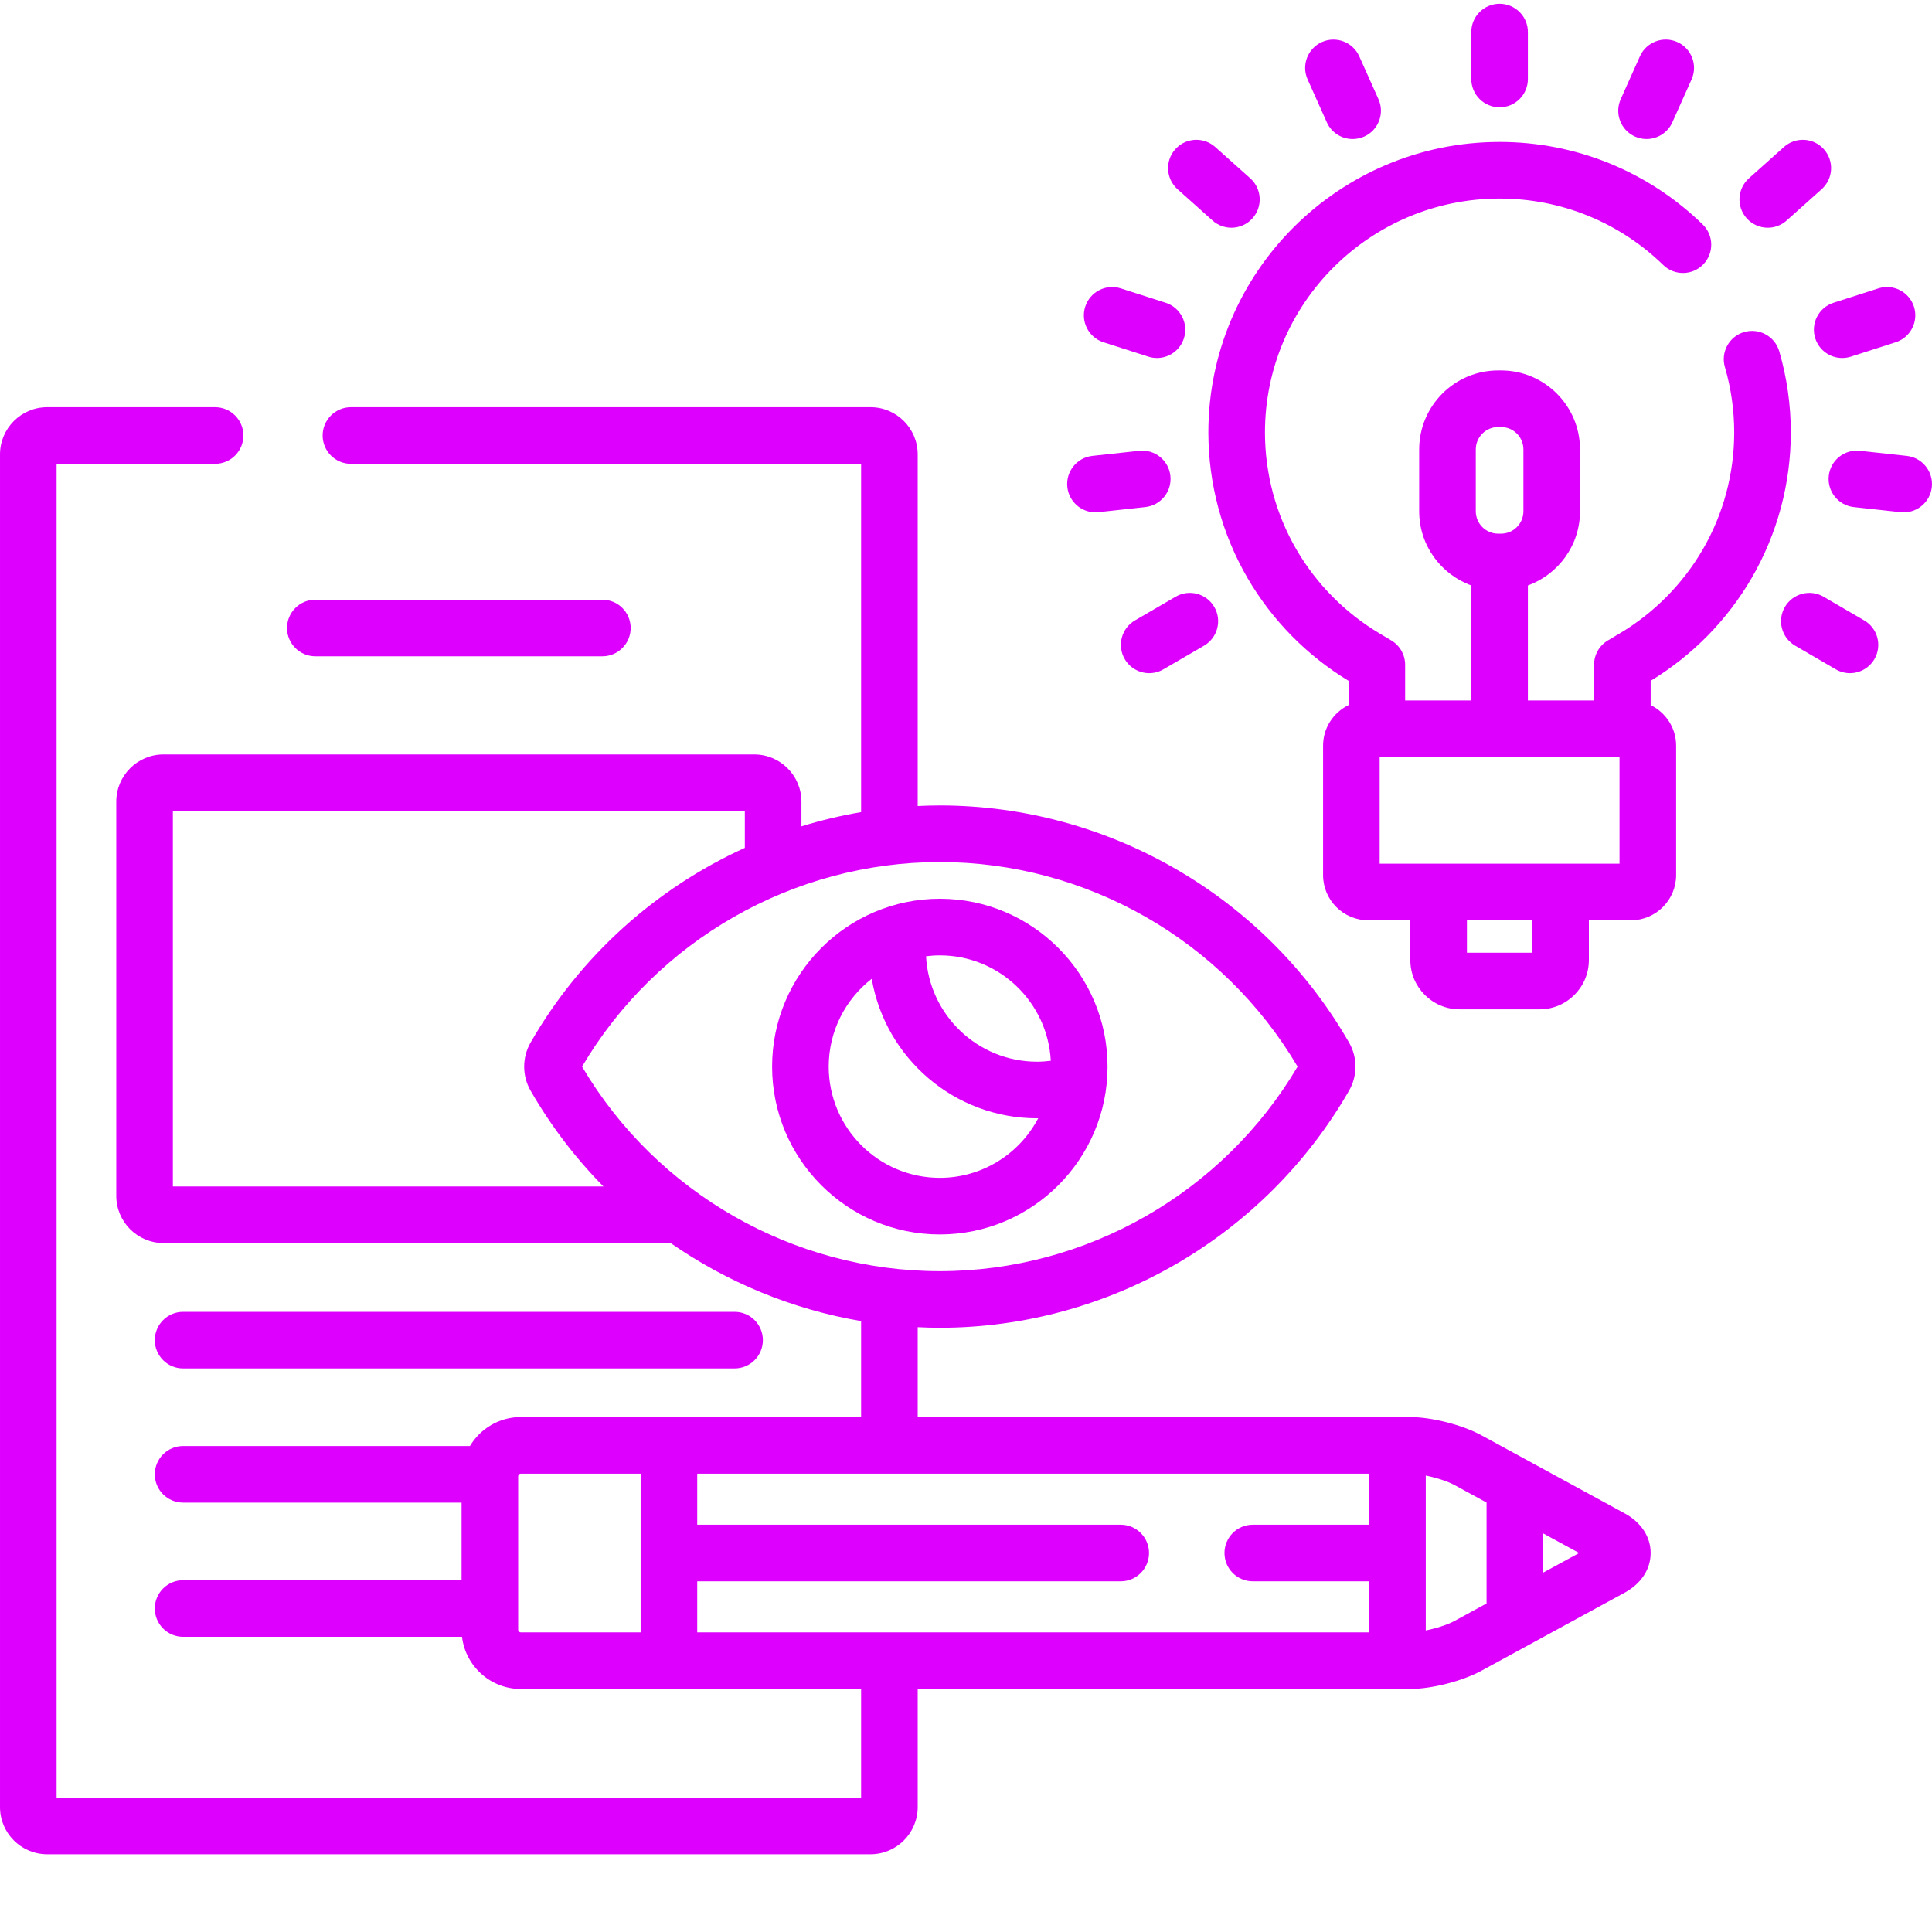 <?xml version="1.0"?>
<svg xmlns="http://www.w3.org/2000/svg" xmlns:xlink="http://www.w3.org/1999/xlink" xmlns:svgjs="http://svgjs.com/svgjs" version="1.1" width="48" height="48" x="0" y="0" viewBox="0 0 511.999 511" style="enable-background:new 0 0 512 512" xml:space="preserve" class=""><g><script/><path xmlns="http://www.w3.org/2000/svg" d="m471.52 92.598c-1.164-3.977-5.32-6.262-9.305-5.098-3.977 1.16-6.258 5.324-5.098 9.301 1.637 5.598 2.465 11.418 2.465 17.301 0 10.922-2.883 21.652-8.34 31.031-5.309 9.121-12.914 16.805-21.996 22.219l-3.141 1.867c-2.273 1.355-3.664 3.801-3.664 6.445v9.473h-17.535v-30.488c8.039-2.922 13.812-10.621 13.812-19.664v-16.379c0-11.543-9.387-20.934-20.922-20.934h-.777c-11.535 0-20.922 9.391-20.922 20.934v16.379c0 9.043 5.77 16.742 13.809 19.66v30.492h-17.531v-9.473c0-2.645-1.395-5.09-3.664-6.445l-3.141-1.867c-9.086-5.414-16.691-13.098-21.996-22.219-5.457-9.379-8.344-20.109-8.344-31.031 0-34.18 27.891-61.984 62.176-61.984 16.273 0 31.676 6.254 43.367 17.613 2.969 2.883 7.719 2.812 10.605-.156 2.887-2.969 2.816-7.719-.156-10.605-14.504-14.09-33.617-21.852-53.816-21.852-42.555 0-77.176 34.535-77.176 76.984 0 13.566 3.59 26.906 10.375 38.574 6.484 11.145 15.73 20.555 26.77 27.25v6.43c-3.988 1.949-6.746 6.031-6.746 10.762v34.293c0 6.602 5.371 11.977 11.973 11.977h11.152v10.543c0 7.195 5.848 13.047 13.043 13.047h21.223c7.191 0 13.047-5.852 13.047-13.047v-10.543h11.148c6.602 0 11.977-5.375 11.977-11.977v-34.293c0-4.73-2.762-8.812-6.75-10.762v-6.43c11.039-6.695 20.285-16.105 26.77-27.25 6.785-11.668 10.375-25.008 10.375-38.574-.004-7.305-1.035-14.539-3.066-21.504zm-80.422 26.008c0-3.273 2.656-5.934 5.922-5.934h.777c3.266 0 5.922 2.66 5.922 5.934v16.379c0 3.273-2.656 5.934-5.922 5.934h-.777c-3.266 0-5.922-2.66-5.922-5.934zm14.965 133.371h-17.312v-8.59h17.312zm23.125-23.59h-63.562v-28.25h63.562zm0 0" fill="#dd00ff" data-original="#000000" style=""/><path xmlns="http://www.w3.org/2000/svg" d="m397.406 27.938c4.145 0 7.5-3.359 7.5-7.5v-12.438c0-4.145-3.355-7.5-7.5-7.5s-7.5 3.355-7.5 7.5v12.438c0 4.141 3.359 7.5 7.5 7.5zm0 0" fill="#dd00ff" data-original="#000000" style=""/><path xmlns="http://www.w3.org/2000/svg" d="m351.617 31.906c1.246 2.785 3.98 4.438 6.848 4.438 1.023 0 2.066-.211 3.062-.652 3.777-1.695 5.473-6.129 3.781-9.91l-5.086-11.355c-1.691-3.781-6.129-5.473-9.91-3.781-3.777 1.691-5.473 6.129-3.777 9.91zm0 0" fill="#dd00ff" data-original="#000000" style=""/><path xmlns="http://www.w3.org/2000/svg" d="m312.051 49.641 9.285 8.301c1.43 1.277 3.219 1.91 4.996 1.91 2.062 0 4.113-.844 5.594-2.5 2.762-3.09 2.496-7.832-.59-10.594l-9.285-8.301c-3.09-2.762-7.832-2.496-10.59.594-2.762 3.086-2.496 7.828.59 10.59zm0 0" fill="#dd00ff" data-original="#000000" style=""/><path xmlns="http://www.w3.org/2000/svg" d="m292.449 90.211 11.871 3.809c.762.242 1.531.359 2.293.359 3.172 0 6.117-2.027 7.137-5.211 1.266-3.945-.906-8.168-4.852-9.434l-11.871-3.805c-3.945-1.266-8.168.906-9.434 4.852-1.262 3.945.91 8.168 4.855 9.43zm0 0" fill="#dd00ff" data-original="#000000" style=""/><path xmlns="http://www.w3.org/2000/svg" d="m290.305 135.273c.273 0 .543-.016.82-.047l12.395-1.348c4.117-.445 7.094-4.145 6.645-8.266-.445-4.117-4.141-7.098-8.266-6.645l-12.395 1.348c-4.121.445-7.094 4.148-6.648 8.266.422 3.844 3.672 6.691 7.449 6.691zm0 0" fill="#dd00ff" data-original="#000000" style=""/><path xmlns="http://www.w3.org/2000/svg" d="m300.77 163.914c-3.578 2.082-4.789 6.676-2.703 10.254 1.395 2.391 3.906 3.727 6.488 3.727 1.281 0 2.578-.328 3.77-1.02l10.766-6.273c3.582-2.086 4.793-6.676 2.707-10.254-2.086-3.582-6.676-4.793-10.258-2.707zm0 0" fill="#dd00ff" data-original="#000000" style=""/><path xmlns="http://www.w3.org/2000/svg" d="m433.285 35.688c.996.445 2.035.656 3.062.656 2.863 0 5.602-1.652 6.848-4.438l5.086-11.355c1.691-3.781 0-8.219-3.781-9.91-3.777-1.691-8.219 0-9.91 3.781l-5.082 11.355c-1.695 3.781-.004 8.219 3.777 9.91zm0 0" fill="#dd00ff" data-original="#000000" style=""/><path xmlns="http://www.w3.org/2000/svg" d="m468.48 59.852c1.777 0 3.566-.633 4.996-1.91l9.285-8.301c3.086-2.762 3.352-7.504.59-10.59-2.762-3.09-7.504-3.355-10.59-.594l-9.285 8.301c-3.086 2.762-3.352 7.504-.59 10.594 1.48 1.656 3.535 2.5 5.594 2.5zm0 0" fill="#dd00ff" data-original="#000000" style=""/><path xmlns="http://www.w3.org/2000/svg" d="m481.062 89.168c1.023 3.184 3.969 5.211 7.141 5.211.758 0 1.531-.117 2.293-.359l11.871-3.809c3.941-1.262 6.113-5.484 4.852-9.43-1.266-3.945-5.492-6.117-9.434-4.852l-11.871 3.805c-3.945 1.266-6.117 5.488-4.852 9.434zm0 0" fill="#dd00ff" data-original="#000000" style=""/><path xmlns="http://www.w3.org/2000/svg" d="m505.309 120.316-12.395-1.348c-4.125-.461-7.82 2.527-8.27 6.645-.445 4.121 2.527 7.82 6.648 8.27l12.395 1.348c.277.027.551.043.82.043 3.777 0 7.027-2.848 7.445-6.688.449-4.121-2.523-7.82-6.645-8.27zm0 0" fill="#dd00ff" data-original="#000000" style=""/><path xmlns="http://www.w3.org/2000/svg" d="m494.039 163.914-10.766-6.273c-3.578-2.082-8.172-.875-10.258 2.703-2.086 3.582-.875 8.172 2.707 10.258l10.766 6.273c1.188.691 2.488 1.02 3.77 1.02 2.582 0 5.094-1.336 6.488-3.727 2.082-3.578.871-8.172-2.707-10.254zm0 0" fill="#dd00ff" data-original="#000000" style=""/><path xmlns="http://www.w3.org/2000/svg" d="m83.566 173.426h76.066c4.141 0 7.5-3.359 7.5-7.5 0-4.145-3.359-7.5-7.5-7.5h-76.066c-4.145 0-7.5 3.355-7.5 7.5 0 4.141 3.359 7.5 7.5 7.5zm0 0" fill="#dd00ff" data-original="#000000" style=""/><path xmlns="http://www.w3.org/2000/svg" d="m48.523 362.148h146.148c4.145 0 7.5-3.355 7.5-7.5 0-4.141-3.355-7.5-7.5-7.5h-146.148c-4.141 0-7.5 3.359-7.5 7.5 0 4.145 3.359 7.5 7.5 7.5zm0 0" fill="#dd00ff" data-original="#000000" style=""/><path xmlns="http://www.w3.org/2000/svg" d="m293.512 282.16c0-24.527-19.941-44.48-44.449-44.48-24.512 0-44.449 19.953-44.449 44.48s19.938 44.48 44.449 44.48c24.508 0 44.449-19.953 44.449-44.48zm-44.453-29.48c15.723 0 28.602 12.395 29.41 27.934-1.207.148-2.426.242-3.652.242-15.723 0-28.605-12.398-29.406-27.938 1.195-.152 2.414-.238 3.648-.238zm-29.445 29.48c0-9.449 4.473-17.871 11.402-23.27 3.578 20.957 21.852 36.965 43.801 36.965.105 0 .211-.008.316-.008-4.938 9.379-14.766 15.793-26.074 15.793-16.234 0-29.445-13.227-29.445-29.48zm0 0" fill="#dd00ff" data-original="#000000" style=""/><path xmlns="http://www.w3.org/2000/svg" d="m430.566 400.562-37.973-20.699c-5.051-2.754-13.199-4.828-18.953-4.828h-130.441v-23.82c1.945.094 3.898.156 5.859.156 44.645 0 86.203-24.086 108.465-62.855 2.25-3.918 2.25-8.789 0-12.715-22.258-38.766-63.82-62.848-108.465-62.848-1.961 0-3.914.062-5.859.152v-93.188c0-6.891-5.609-12.5-12.5-12.5h-137.699c-4.145 0-7.5 3.359-7.5 7.5 0 4.145 3.355 7.5 7.5 7.5h135.199v92.305c-5.371.914-10.648 2.176-15.812 3.77v-6.555c0-6.895-5.605-12.5-12.5-12.5h-156.574c-6.895 0-12.5 5.605-12.5 12.5v104.48c0 6.891 5.605 12.5 12.5 12.5h134.398c15.02 10.438 32.246 17.574 50.488 20.684v25.434h-90.195c-5.723 0-10.727 3.086-13.465 7.672h-76.016c-4.141 0-7.5 3.359-7.5 7.5 0 4.145 3.359 7.5 7.5 7.5h73.797v20.562h-73.797c-4.141 0-7.5 3.355-7.5 7.5 0 4.141 3.359 7.5 7.5 7.5h73.914c.914 7.77 7.543 13.824 15.566 13.824h90.195v28.805h-213.199v-353.48h42c4.145 0 7.5-3.355 7.5-7.5 0-4.141-3.355-7.5-7.5-7.5h-44.5c-6.895 0-12.5 5.609-12.5 12.5v358.477c0 6.895 5.605 12.5 12.5 12.5h218.199c6.891 0 12.5-5.605 12.5-12.5v-31.301h130.441c5.754 0 13.902-2.078 18.953-4.832l37.977-20.699c4.363-2.383 6.867-6.207 6.867-10.5 0-4.289-2.504-8.117-6.871-10.5zm-260.793 31.531h-31.77c-.355 0-.684-.316-.684-.66v-40.738c0-.344.324-.66.684-.66h31.77zm-123.961-118.176v-99.48h151.574v9.754c-23.48 10.691-43.551 28.555-56.785 51.609-2.254 3.926-2.254 8.801 0 12.719 5.379 9.371 11.895 17.875 19.305 25.398zm108.441-31.758c19.738-33.473 55.945-54.207 94.809-54.207 38.859 0 75.066 20.738 94.809 54.207-19.746 33.469-55.953 54.211-94.809 54.211-38.859 0-75.066-20.734-94.809-54.211zm208.59 121.402h-30.844c-4.145 0-7.5 3.359-7.5 7.5 0 4.145 3.355 7.5 7.5 7.5h30.844v13.531h-178.07v-13.531h112.227c4.141 0 7.5-3.355 7.5-7.5 0-4.141-3.359-7.5-7.5-7.5h-112.227v-13.527h178.07zm31.109 20.875-8.539 4.656c-1.809.984-4.805 1.938-7.57 2.492v-41.047c2.77.559 5.762 1.508 7.57 2.492l8.539 4.656zm15-8.176v-10.395l9.535 5.195zm0 0" fill="#dd00ff" data-original="#000000" style=""/></g></svg>
